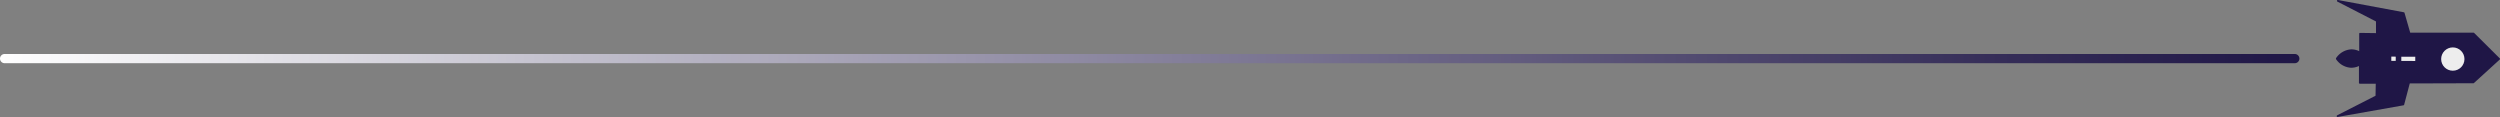 <svg xmlns="http://www.w3.org/2000/svg" xmlns:xlink="http://www.w3.org/1999/xlink" viewBox="0 0 815.3 38.22"><rect x="0" y="0" width="815.3" height="38.22" fill="#808080" stroke="none"/><defs><style>.cls-1{fill:url(#linear-gradient);}.cls-2{fill:#1f1646;}.cls-3{fill:#ededed;}</style><linearGradient id="linear-gradient" y1="19.11" x2="749.88" y2="19.11" gradientUnits="userSpaceOnUse"><stop offset="0" stop-color="#fff"/><stop offset="0.23" stop-color="#c6c4d0"/><stop offset="0.61" stop-color="#6d6787"/><stop offset="0.87" stop-color="#352d58"/><stop offset="1" stop-color="#1f1646"/></linearGradient></defs><g id="Layer_2" data-name="Layer 2"><g id="Beneficios"><path class="cls-1" d="M1.5,17.61H748.38a1.5,1.5,0,0,1,0,3H1.5a1.5,1.5,0,0,1,0-3Z"/><path class="cls-2" d="M783.81,34.35a.3.3,0,0,0,.23-.2l1.83-6.94,20.73-.06a.29.29,0,0,0,.2-.07l8.4-7.65a.3.3,0,0,0,.1-.2.29.29,0,0,0-.09-.21l-8.34-8.28a.28.28,0,0,0-.2-.08l-20.65,0L784.16,4.2a.27.27,0,0,0-.22-.2L762.46,0a.29.29,0,0,0-.32.19.3.3,0,0,0,0,.1.28.28,0,0,0,.16.25L774.86,7V10.8l-5.19-.07a.25.25,0,0,0-.21.08.28.28,0,0,0-.08.2l0,5.67a5.85,5.85,0,0,0-2.63-.58A6.36,6.36,0,0,0,761.81,19a.42.42,0,0,0,0,.15h0v0a.36.36,0,0,0,0,.11l0,0a6.24,6.24,0,0,0,4.82,2.83,5.86,5.86,0,0,0,2.67-.57l0,5.49a.29.29,0,0,0,.29.29l5.19,0-.07,3.92-12.51,6.39a.3.3,0,0,0-.15.29.43.43,0,0,0,0,.05.28.28,0,0,0,.32.19Z"/><circle class="cls-3" cx="799.91" cy="19.26" r="3.8"/><rect class="cls-3" x="784.75" y="16.92" width="1.38" height="4.55" transform="translate(807.33 -766.18) rotate(90.2)"/><rect class="cls-3" x="779.92" y="18.44" width="1.38" height="1.44" transform="translate(802.46 -761.38) rotate(90.2)"/></g></g></svg>